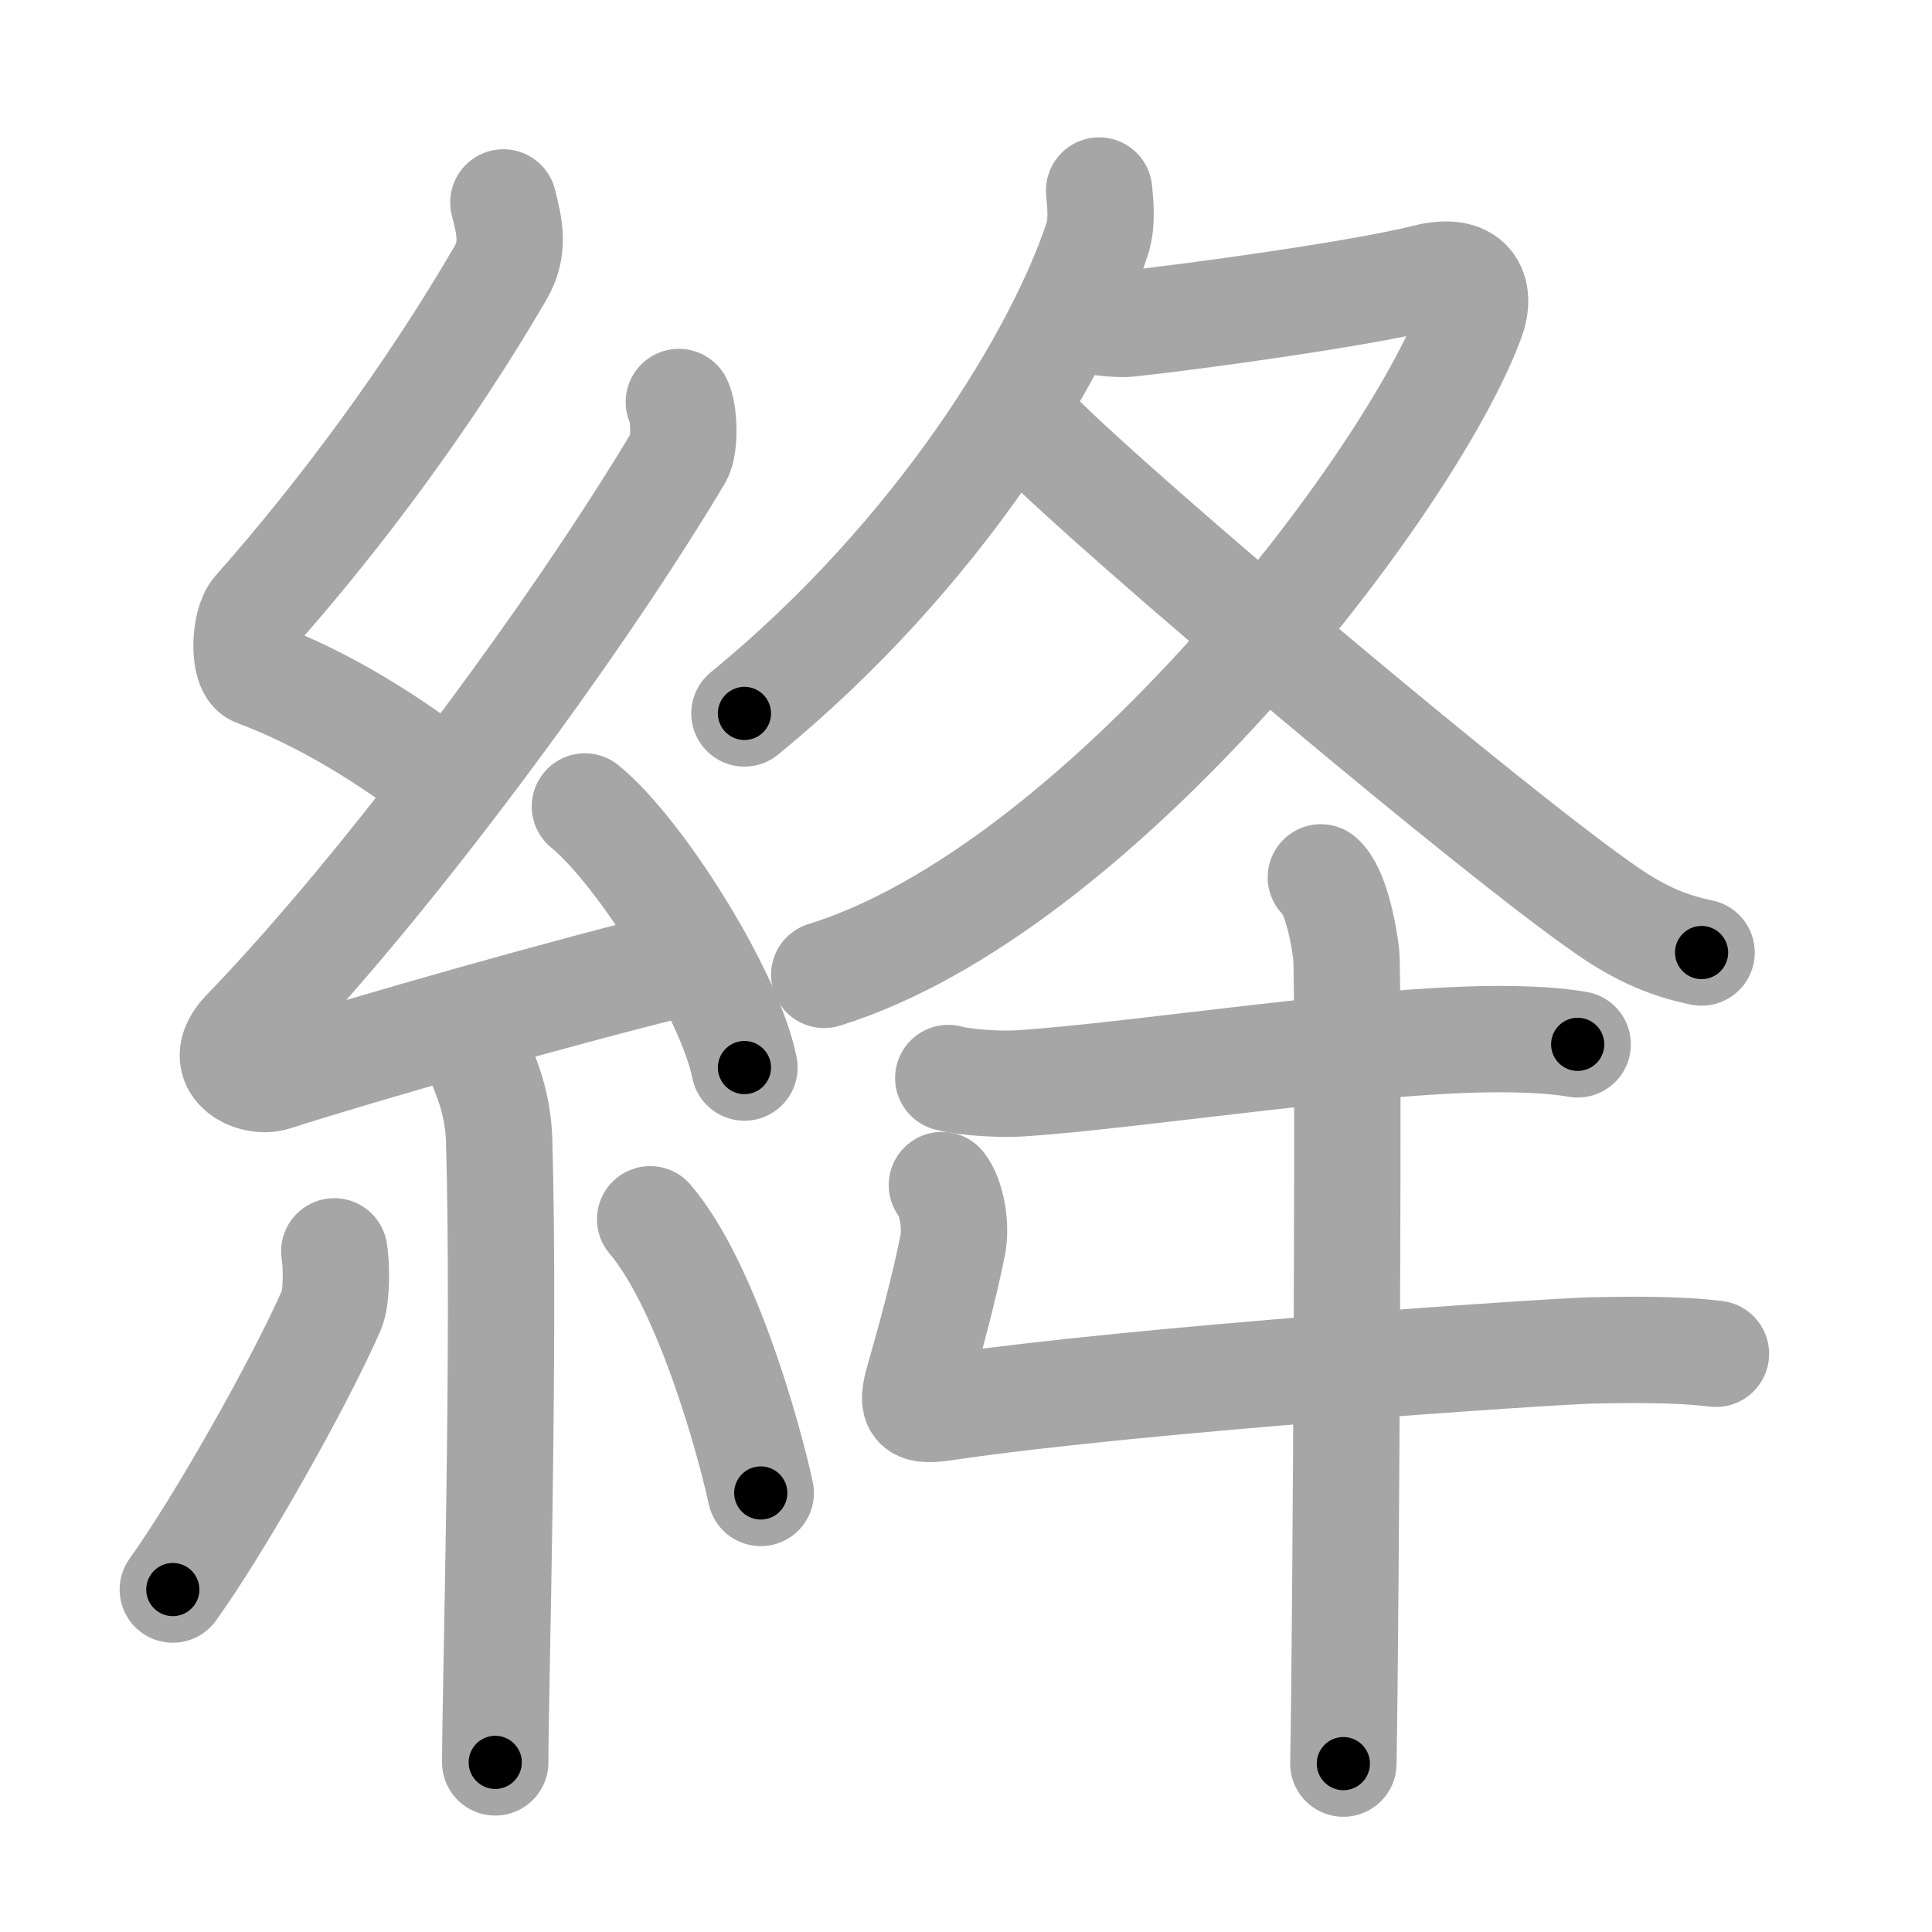 <svg xmlns="http://www.w3.org/2000/svg" viewBox="0 0 109 109" id="7d73"><g fill="none" stroke="#a6a6a6" stroke-width="6" stroke-linecap="round" stroke-linejoin="round"><g><g><path d="M28.4,11.42c0.36,1.42,0.65,2.59-0.18,4.01C24.25,22.25,19.25,29,14.43,34.44c-0.67,0.75-0.72,3.27,0,3.54c3.81,1.42,7.64,3.78,10.91,6.38" /><path d="M38.3,22.68c0.3,0.58,0.37,2.46,0,3.09c-5.8,9.73-16.49,24.18-24.48,32.44c-1.83,1.89,0.46,2.98,1.65,2.59c5-1.61,16.87-4.99,23.29-6.53" /><path d="M33,45.5c3.18,2.6,8.21,10.69,9,14.73" /><path d="M27.1,59.87c0.07,0.39,0.98,2,1.06,4.43c0.34,11.68-0.22,31.15-0.22,35.13" /><path d="M18.86,70.6c0.15,0.89,0.13,2.66-0.15,3.29c-1.82,4.17-6.38,12.21-8.96,15.79" /><path d="M36.68,68.79c3.12,3.65,5.52,12.13,6.24,15.44" /></g><g><g><path d="M62.01,10.75c0.06,0.68,0.2,1.79-0.11,2.74C59.75,20,53,31.25,42,40.25" /><path d="M61.18,18.06c0.27,0.03,1.73,0.28,2.5,0.2c3.45-0.36,13.15-1.69,16.77-2.61c2.48-0.63,3.19,0.71,2.55,2.42C79.53,27.39,62,50.2,46.5,55" /><path d="M58.58,24.54c4.68,4.71,25.89,22.61,32.19,26.91c1.88,1.28,3.4,1.91,5.23,2.29" /></g><g><path d="M53.5,60.82c1.07,0.28,3.03,0.37,4.09,0.3c6.81-0.45,20.33-2.63,27.68-2.49c1.78,0.03,2.85,0.14,3.74,0.29" /><path d="M53.14,66.86c0.51,0.63,0.84,2.22,0.61,3.39c-0.5,2.5-1.25,5.25-1.92,7.59c-0.44,1.56-0.25,1.83,1.54,1.56c11.03-1.63,34.39-3.17,36.4-3.21c2.01-0.04,4.78-0.09,7.04,0.19" /><path d="M74.52,49.5c0.8,0.67,1.27,3,1.43,4.33c0.16,1.33,0,37.35-0.16,45.67" /></g></g></g></g><g fill="none" stroke="#000" stroke-width="3" stroke-linecap="round" stroke-linejoin="round"><path d="M28.4,11.42c0.36,1.42,0.65,2.59-0.18,4.01C24.25,22.25,19.25,29,14.43,34.44c-0.67,0.75-0.72,3.27,0,3.54c3.81,1.42,7.64,3.78,10.91,6.38" stroke-dasharray="44.16" stroke-dashoffset="44.16"><animate attributeName="stroke-dashoffset" values="44.16;44.16;0" dur="0.442s" fill="freeze" begin="0s;7d73.click" /></path><path d="M38.3,22.68c0.3,0.58,0.37,2.46,0,3.09c-5.8,9.73-16.49,24.18-24.48,32.44c-1.83,1.89,0.46,2.98,1.65,2.59c5-1.61,16.87-4.99,23.29-6.53" stroke-dasharray="72.609" stroke-dashoffset="72.609"><animate attributeName="stroke-dashoffset" values="72.609" fill="freeze" begin="7d73.click" /><animate attributeName="stroke-dashoffset" values="72.609;72.609;0" keyTimes="0;0.447;1" dur="0.988s" fill="freeze" begin="0s;7d73.click" /></path><path d="M33,45.5c3.18,2.6,8.21,10.69,9,14.73" stroke-dasharray="17.459" stroke-dashoffset="17.459"><animate attributeName="stroke-dashoffset" values="17.459" fill="freeze" begin="7d73.click" /><animate attributeName="stroke-dashoffset" values="17.459;17.459;0" keyTimes="0;0.85;1" dur="1.163s" fill="freeze" begin="0s;7d73.click" /></path><path d="M27.1,59.87c0.07,0.39,0.98,2,1.06,4.43c0.34,11.68-0.22,31.15-0.22,35.13" stroke-dasharray="39.715" stroke-dashoffset="39.715"><animate attributeName="stroke-dashoffset" values="39.715" fill="freeze" begin="7d73.click" /><animate attributeName="stroke-dashoffset" values="39.715;39.715;0" keyTimes="0;0.746;1" dur="1.56s" fill="freeze" begin="0s;7d73.click" /></path><path d="M18.86,70.6c0.15,0.89,0.13,2.66-0.15,3.29c-1.82,4.17-6.38,12.21-8.96,15.79" stroke-dasharray="21.497" stroke-dashoffset="21.497"><animate attributeName="stroke-dashoffset" values="21.497" fill="freeze" begin="7d73.click" /><animate attributeName="stroke-dashoffset" values="21.497;21.497;0" keyTimes="0;0.879;1" dur="1.775s" fill="freeze" begin="0s;7d73.click" /></path><path d="M36.68,68.79c3.12,3.65,5.52,12.13,6.24,15.44" stroke-dasharray="16.776" stroke-dashoffset="16.776"><animate attributeName="stroke-dashoffset" values="16.776" fill="freeze" begin="7d73.click" /><animate attributeName="stroke-dashoffset" values="16.776;16.776;0" keyTimes="0;0.914;1" dur="1.943s" fill="freeze" begin="0s;7d73.click" /></path><path d="M62.01,10.75c0.06,0.68,0.2,1.79-0.11,2.74C59.75,20,53,31.25,42,40.25" stroke-dasharray="36.489" stroke-dashoffset="36.489"><animate attributeName="stroke-dashoffset" values="36.489" fill="freeze" begin="7d73.click" /><animate attributeName="stroke-dashoffset" values="36.489;36.489;0" keyTimes="0;0.842;1" dur="2.308s" fill="freeze" begin="0s;7d73.click" /></path><path d="M61.18,18.06c0.27,0.03,1.73,0.28,2.5,0.2c3.45-0.36,13.15-1.69,16.77-2.61c2.48-0.63,3.19,0.71,2.55,2.42C79.53,27.39,62,50.2,46.5,55" stroke-dasharray="77.361" stroke-dashoffset="77.361"><animate attributeName="stroke-dashoffset" values="77.361" fill="freeze" begin="7d73.click" /><animate attributeName="stroke-dashoffset" values="77.361;77.361;0" keyTimes="0;0.799;1" dur="2.89s" fill="freeze" begin="0s;7d73.click" /></path><path d="M58.58,24.54c4.68,4.71,25.89,22.61,32.19,26.91c1.88,1.28,3.4,1.91,5.23,2.29" stroke-dasharray="47.73" stroke-dashoffset="47.73"><animate attributeName="stroke-dashoffset" values="47.73" fill="freeze" begin="7d73.click" /><animate attributeName="stroke-dashoffset" values="47.73;47.73;0" keyTimes="0;0.858;1" dur="3.367s" fill="freeze" begin="0s;7d73.click" /></path><path d="M53.5,60.82c1.07,0.28,3.03,0.37,4.09,0.3c6.81-0.45,20.33-2.63,27.68-2.49c1.78,0.03,2.85,0.14,3.74,0.29" stroke-dasharray="35.675" stroke-dashoffset="35.675"><animate attributeName="stroke-dashoffset" values="35.675" fill="freeze" begin="7d73.click" /><animate attributeName="stroke-dashoffset" values="35.675;35.675;0" keyTimes="0;0.904;1" dur="3.724s" fill="freeze" begin="0s;7d73.click" /></path><path d="M53.14,66.86c0.51,0.63,0.84,2.22,0.61,3.39c-0.5,2.5-1.25,5.25-1.92,7.59c-0.44,1.56-0.25,1.83,1.54,1.56c11.03-1.63,34.39-3.17,36.4-3.21c2.01-0.04,4.78-0.09,7.04,0.19" stroke-dasharray="58.131" stroke-dashoffset="58.131"><animate attributeName="stroke-dashoffset" values="58.131" fill="freeze" begin="7d73.click" /><animate attributeName="stroke-dashoffset" values="58.131;58.131;0" keyTimes="0;0.865;1" dur="4.305s" fill="freeze" begin="0s;7d73.click" /></path><path d="M74.52,49.5c0.8,0.67,1.27,3,1.43,4.33c0.16,1.33,0,37.35-0.16,45.67" stroke-dasharray="50.302" stroke-dashoffset="50.302"><animate attributeName="stroke-dashoffset" values="50.302" fill="freeze" begin="7d73.click" /><animate attributeName="stroke-dashoffset" values="50.302;50.302;0" keyTimes="0;0.895;1" dur="4.808s" fill="freeze" begin="0s;7d73.click" /></path></g></svg>